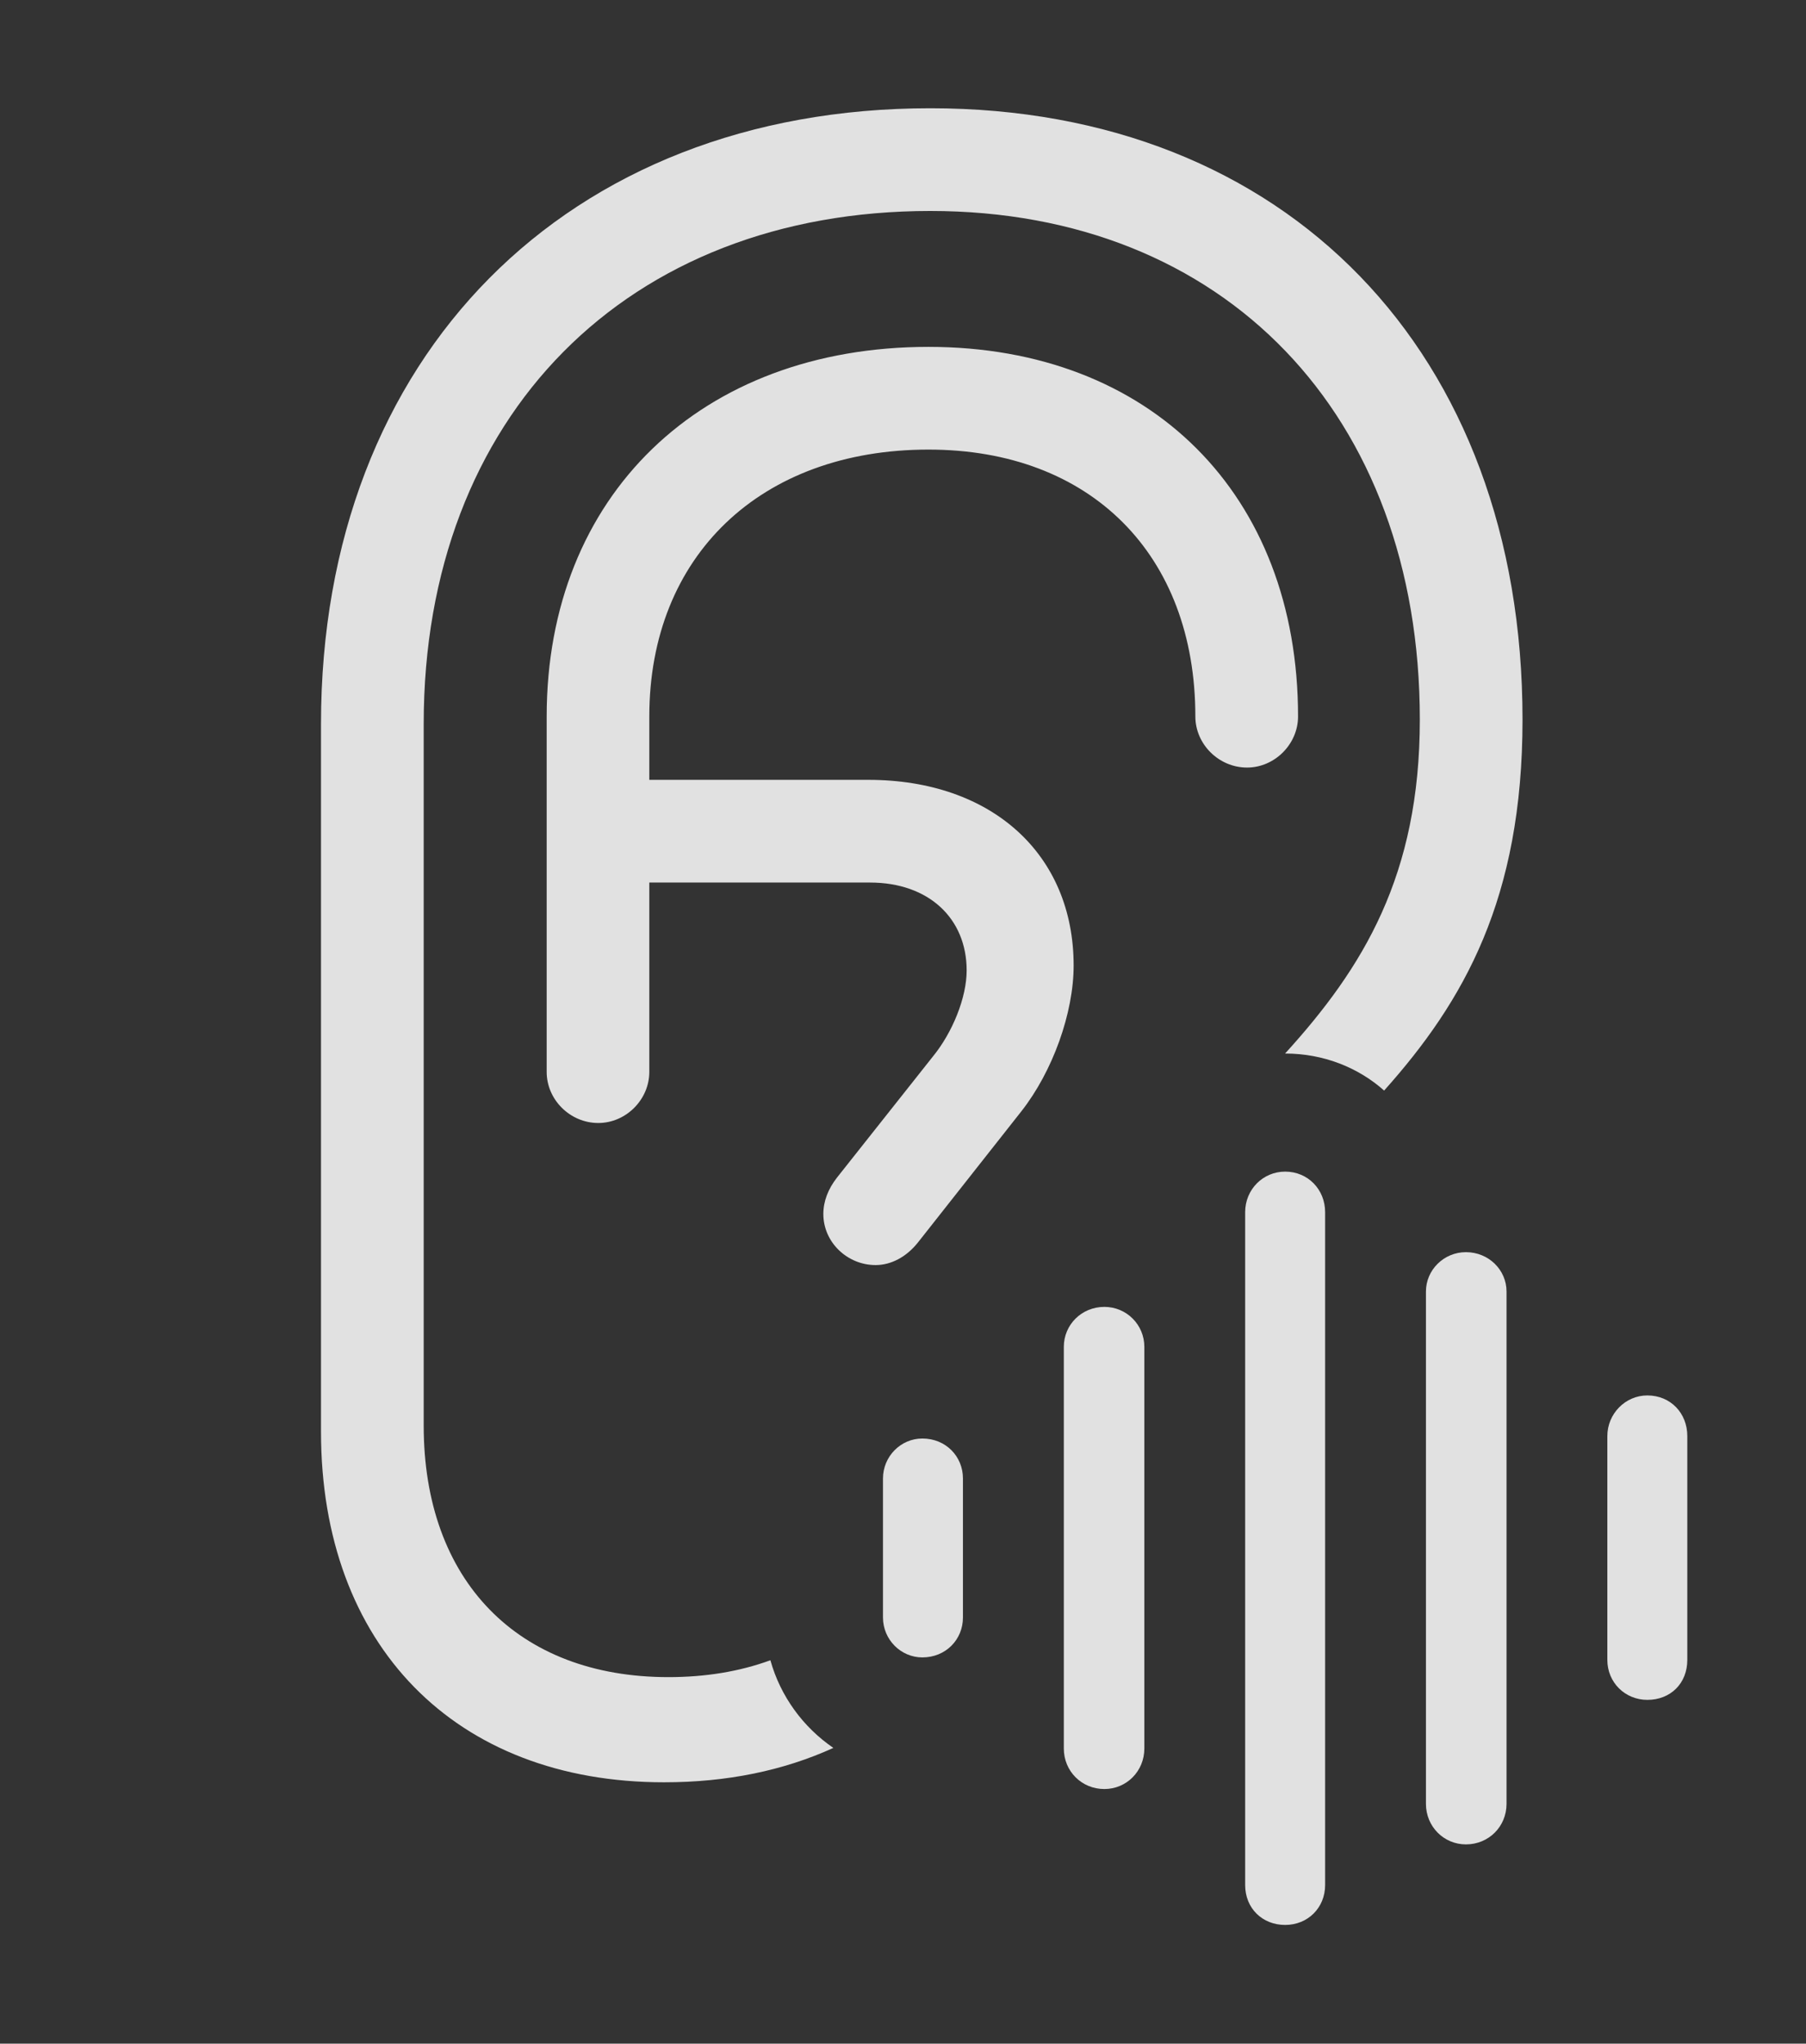 <?xml version="1.0" encoding="UTF-8"?>
<!--Generator: Apple Native CoreSVG 232.5-->
<!DOCTYPE svg
PUBLIC "-//W3C//DTD SVG 1.1//EN"
       "http://www.w3.org/Graphics/SVG/1.1/DTD/svg11.dtd">
<svg version="1.1" xmlns="http://www.w3.org/2000/svg" xmlns:xlink="http://www.w3.org/1999/xlink" width="28.682" height="32.451">
 <rect width="100%" height="100%" fill="#333333" stroke="none"/>
 <g>
  <rect height="32.451" opacity="0" width="28.682" x="0" y="0"/>
  <path d="M24.18 11.426C24.18 14.271 23.25 15.898 21.982 17.317C21.571 16.951 21.018 16.729 20.41 16.729C20.41 16.729 20.409 16.729 20.409 16.729C21.65 15.365 22.549 13.899 22.549 11.426C22.549 6.582 19.443 3.35 14.775 3.35C9.961 3.35 6.729 6.602 6.729 11.494L6.729 22.637C6.729 25.098 8.223 26.631 10.615 26.631C11.206 26.631 11.745 26.542 12.235 26.363C12.395 26.937 12.756 27.427 13.235 27.755C12.442 28.116 11.543 28.301 10.547 28.301C7.227 28.301 5.098 26.123 5.098 22.734L5.098 11.494C5.098 5.654 9.004 1.719 14.775 1.719C20.43 1.719 24.18 5.596 24.18 11.426ZM9.502 17.832C9.053 17.832 8.682 17.461 8.682 17.021L8.682 11.377C8.682 7.871 11.133 5.508 14.746 5.508C18.271 5.508 20.615 7.852 20.615 11.377C20.615 11.816 20.244 12.188 19.805 12.188C19.355 12.188 18.984 11.816 18.984 11.377C18.984 8.809 17.324 7.139 14.746 7.139C12.08 7.139 10.312 8.828 10.312 11.377L10.312 12.383L13.789 12.383C15.752 12.383 17.051 13.565 17.051 15.332C17.051 16.084 16.719 17.012 16.221 17.646L14.58 19.727C14.395 19.961 14.15 20.088 13.906 20.088C13.457 20.088 13.076 19.727 13.076 19.277C13.076 19.072 13.154 18.877 13.291 18.701L14.815 16.777C15.127 16.396 15.352 15.84 15.352 15.41C15.352 14.58 14.746 14.014 13.818 14.014L10.312 14.014L10.312 17.021C10.312 17.461 9.941 17.832 9.502 17.832Z" fill="#ffffff" fill-opacity="0.85"/>
  <path d="M26.162 26.992C26.533 26.992 26.797 26.729 26.797 26.357L26.797 22.803C26.797 22.441 26.533 22.158 26.162 22.158C25.811 22.158 25.527 22.451 25.527 22.803L25.527 26.357C25.527 26.719 25.811 26.992 26.162 26.992Z" fill="#ffffff" fill-opacity="0.85"/>
  <path d="M23.281 29.287C23.643 29.287 23.926 29.004 23.926 28.643L23.926 20.508C23.926 20.166 23.643 19.883 23.281 19.883C22.93 19.883 22.646 20.166 22.646 20.508L22.646 28.643C22.646 29.004 22.93 29.287 23.281 29.287Z" fill="#ffffff" fill-opacity="0.85"/>
  <path d="M20.41 30.566C20.771 30.566 21.045 30.293 21.045 29.932L21.045 19.248C21.045 18.887 20.771 18.604 20.41 18.604C20.059 18.604 19.775 18.887 19.775 19.248L19.775 29.932C19.775 30.303 20.049 30.566 20.41 30.566Z" fill="#ffffff" fill-opacity="0.85"/>
  <path d="M17.539 28.408C17.891 28.408 18.174 28.125 18.174 27.764L18.174 21.387C18.174 21.035 17.891 20.752 17.539 20.752C17.178 20.752 16.895 21.035 16.895 21.387L16.895 27.764C16.895 28.125 17.178 28.408 17.539 28.408Z" fill="#ffffff" fill-opacity="0.85"/>
  <path d="M14.648 26.318C15.02 26.318 15.293 26.035 15.293 25.684L15.293 23.477C15.293 23.125 15.02 22.842 14.648 22.842C14.307 22.842 14.023 23.125 14.023 23.477L14.023 25.684C14.023 26.035 14.307 26.318 14.648 26.318Z" fill="#ffffff" fill-opacity="0.85"/>
 </g>
</svg>
